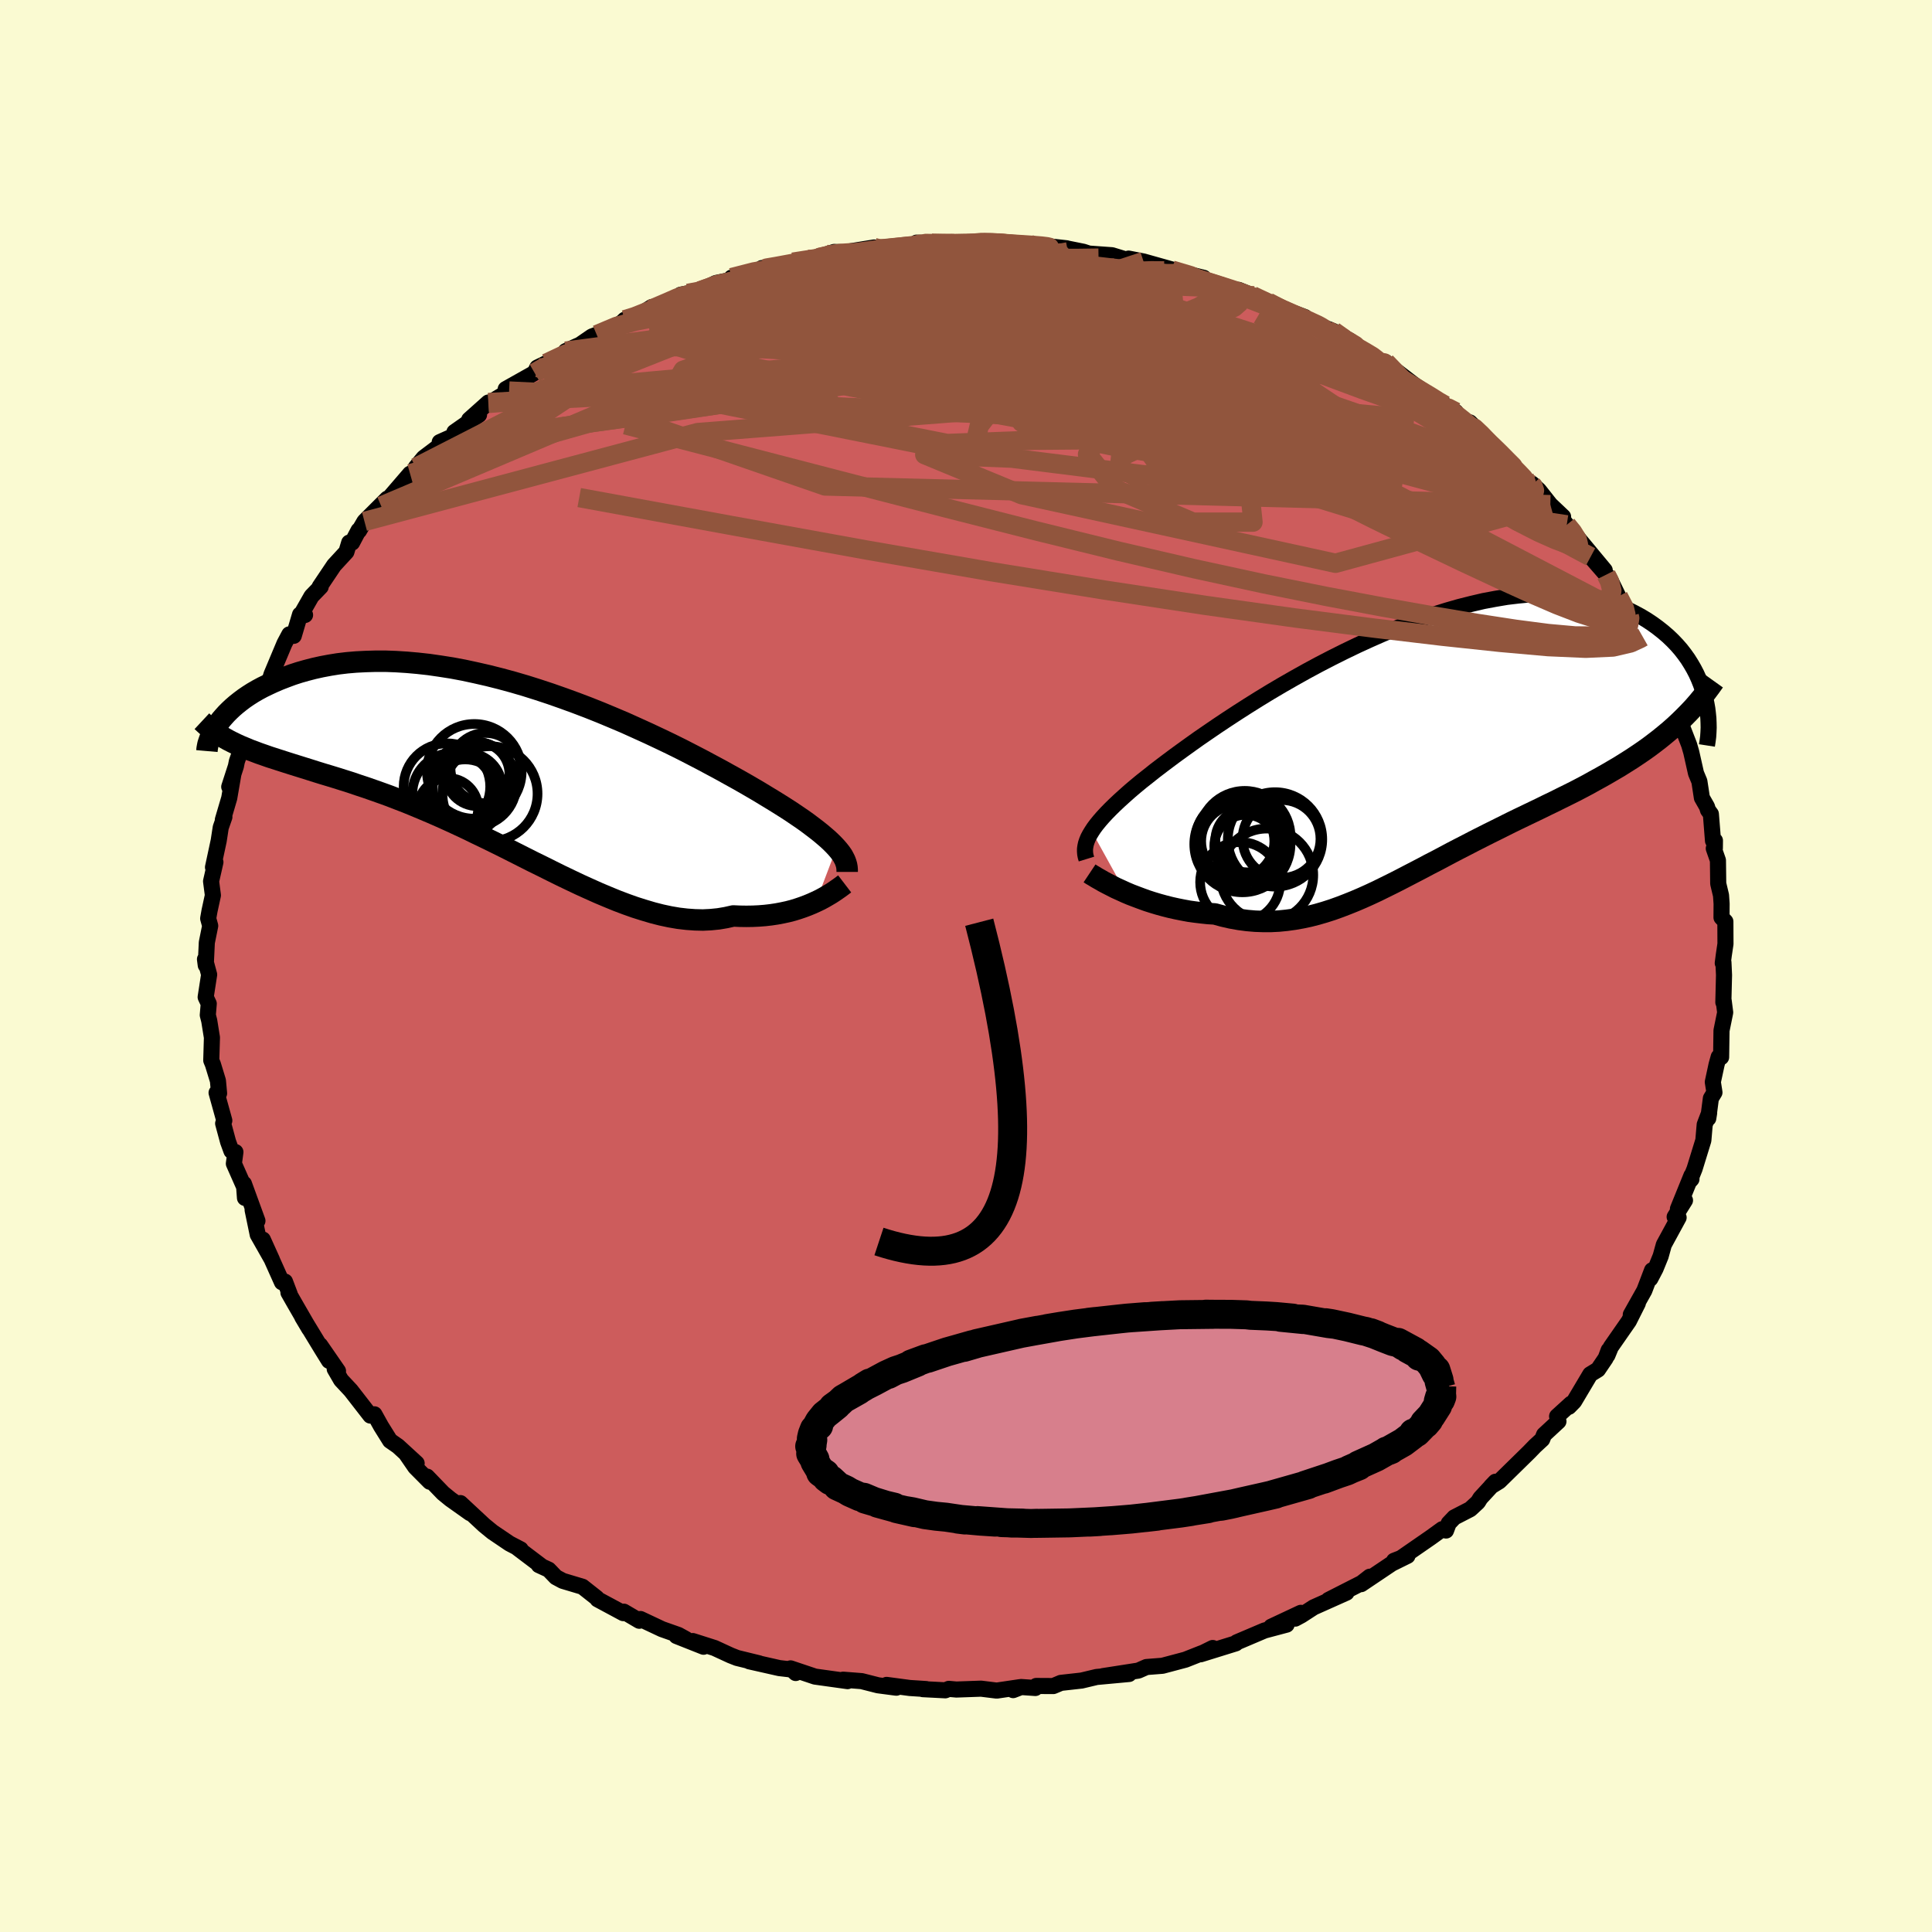 
  <svg viewBox="-100 -100 200 200" xmlns="http://www.w3.org/2000/svg" width="500" height="500" id="face-svg">
    <defs>
      <clipPath id="leftEyeClipPath">
        <polyline points="34.09,8.53 33.82,8.24 33.52,7.94 33.19,7.63 32.83,7.32 32.44,6.99 32.01,6.65 31.55,6.3 31.06,5.93 30.54,5.56 29.98,5.18 29.39,4.78 28.77,4.38 28.12,3.97 27.44,3.55 26.73,3.12 26.09,2.73 25.39,2.32 24.65,1.89 23.84,1.43 22.99,0.96 22.09,0.46 21.14,-0.05 20.15,-0.58 19.11,-1.12 18.04,-1.67 16.93,-2.22 15.78,-2.77 14.61,-3.32 13.4,-3.87 12.18,-4.42 10.93,-4.95 9.66,-5.48 8.38,-5.99 7.09,-6.48 5.8,-6.95 4.49,-7.41 3.19,-7.84 1.89,-8.25 0.59,-8.63 -0.7,-8.98 -1.97,-9.3 -3.24,-9.59 -4.49,-9.86 -5.72,-10.09 -6.93,-10.28 -8.11,-10.45 -9.28,-10.58 -10.41,-10.68 -11.52,-10.75 -12.59,-10.79 -13.64,-10.79 -14.65,-10.76 -15.64,-10.71 -16.58,-10.63 -17.5,-10.52 -18.37,-10.38 -19.22,-10.22 -20.03,-10.04 -20.8,-9.84 -21.54,-9.63 -22.25,-9.4 -22.92,-9.15 -23.57,-8.9 -24.18,-8.64 -24.76,-8.37 -25.32,-8.1 -25.84,-7.82 -26.34,-7.53 -26.81,-7.23 -27.25,-6.93 -27.66,-6.62 -28.05,-6.31 -28.41,-6 -28.75,-5.68 -29.06,-5.37 -29.34,-5.06 -29.61,-4.75 -29.84,-4.44 -30.06,-4.14 -28.05,-2.21 -27.61,-2.01 -27.15,-1.82 -26.68,-1.62 -26.19,-1.44 -25.69,-1.25 -25.17,-1.07 -24.63,-0.88 -24.07,-0.7 -23.51,-0.52 -22.92,-0.33 -22.32,-0.14 -21.71,0.05 -21.07,0.25 -20.43,0.45 -19.77,0.66 -19.09,0.87 -18.39,1.08 -17.67,1.3 -16.94,1.53 -16.18,1.77 -15.42,2.03 -14.63,2.29 -13.83,2.57 -13.01,2.86 -12.18,3.16 -11.33,3.49 -10.47,3.82 -9.59,4.18 -8.71,4.55 -7.81,4.93 -6.9,5.33 -5.97,5.75 -5.04,6.18 -4.1,6.62 -3.16,7.08 -2.2,7.54 -1.24,8.01 -0.27,8.49 0.7,8.98 1.67,9.47 2.64,9.96 3.62,10.44 4.6,10.93 5.57,11.41 6.55,11.88 7.52,12.34 8.49,12.78 9.45,13.21 10.4,13.61 11.35,14 12.3,14.36 13.23,14.69 14.15,14.98 15.06,15.25 15.96,15.48 16.85,15.67 17.73,15.82 18.59,15.92 19.43,15.98 20.26,16 21.07,15.96 21.87,15.88 22.64,15.75 23.4,15.58 24.08,15.61 24.76,15.62 25.41,15.61 26.05,15.58 26.68,15.53 27.29,15.46 27.89,15.37 28.47,15.26 29.03,15.14 29.57,15 30.09,14.84 30.59,14.67 31.07,14.49 31.53,14.3 31.97,14.1" />
      </clipPath>
      <clipPath id="rightEyeClipPath">
        <polyline points="-34.04,8.91 -33.81,8.56 -33.54,8.2 -33.23,7.82 -32.89,7.43 -32.51,7.02 -32.1,6.6 -31.65,6.16 -31.16,5.7 -30.64,5.23 -30.09,4.74 -29.5,4.24 -28.87,3.72 -28.21,3.2 -27.52,2.65 -26.8,2.1 -26.15,1.61 -25.44,1.08 -24.67,0.52 -23.85,-0.07 -22.98,-0.69 -22.05,-1.33 -21.07,-2 -20.05,-2.68 -18.98,-3.38 -17.87,-4.09 -16.72,-4.81 -15.54,-5.53 -14.32,-6.25 -13.08,-6.96 -11.81,-7.67 -10.53,-8.36 -9.22,-9.04 -7.9,-9.7 -6.57,-10.34 -5.24,-10.95 -3.9,-11.54 -2.57,-12.09 -1.23,-12.61 0.09,-13.1 1.41,-13.54 2.71,-13.95 4,-14.32 5.27,-14.64 6.51,-14.93 7.74,-15.16 8.93,-15.36 10.1,-15.5 11.24,-15.61 12.34,-15.67 13.41,-15.68 14.45,-15.65 15.46,-15.58 16.42,-15.47 17.35,-15.32 18.24,-15.13 19.09,-14.91 19.91,-14.65 20.68,-14.36 21.42,-14.05 22.12,-13.7 22.79,-13.34 23.42,-12.96 24.02,-12.56 24.58,-12.15 25.11,-11.73 25.62,-11.29 26.09,-10.84 26.53,-10.38 26.94,-9.91 27.32,-9.42 27.67,-8.93 27.99,-8.42 28.28,-7.92 28.55,-7.4 28.78,-6.89 28.99,-6.37 29.18,-5.85 29.34,-5.33 29.48,-4.82 25.81,-1.54 25.27,-1.09 24.73,-0.65 24.17,-0.22 23.6,0.21 23.02,0.62 22.43,1.02 21.83,1.42 21.21,1.81 20.59,2.2 19.96,2.57 19.31,2.95 18.66,3.32 18,3.68 17.34,4.05 16.66,4.41 15.97,4.77 15.27,5.12 14.56,5.47 13.84,5.83 13.11,6.18 12.38,6.54 11.63,6.9 10.88,7.26 10.13,7.62 9.37,7.99 8.61,8.37 7.85,8.75 7.08,9.13 6.31,9.52 5.54,9.91 4.77,10.31 3.99,10.71 3.22,11.11 2.45,11.52 1.68,11.93 0.9,12.33 0.13,12.74 -0.64,13.14 -1.41,13.54 -2.18,13.94 -2.95,14.33 -3.72,14.71 -4.49,15.09 -5.26,15.45 -6.04,15.8 -6.81,16.13 -7.58,16.44 -8.36,16.74 -9.14,17.02 -9.92,17.27 -10.71,17.5 -11.49,17.7 -12.29,17.87 -13.08,18.01 -13.88,18.12 -14.69,18.2 -15.5,18.24 -16.32,18.24 -17.14,18.21 -17.96,18.14 -18.79,18.03 -19.63,17.88 -20.46,17.69 -21.3,17.46 -21.98,17.42 -22.64,17.35 -23.31,17.27 -23.96,17.18 -24.61,17.06 -25.26,16.93 -25.89,16.79 -26.52,16.63 -27.14,16.46 -27.74,16.28 -28.33,16.09 -28.91,15.88 -29.47,15.67 -30.02,15.46 -30.54,15.24" />
      </clipPath>
      <filter id="fuzzy">
        <feTurbulence id="turbulence" baseFrequency="0.05" numOctaves="3" type="noise" result="noise" />
        <feDisplacementMap in="SourceGraphic" in2="noise" scale="2" />
      </filter>
      <linearGradient id="rainbowGradient" x1="0%" y1="0%" x2="100%" y2="0%">
        <stop offset="0%" style="stop-color: rgb(167, 133, 106); stop-opacity: 1" />
        <stop offset="50%" style="stop-color: rgb(165, 42, 42); stop-opacity: 1" />
        <stop offset="100%" style="stop-color: rgb(154, 205, 50); stop-opacity: 1" />
      </linearGradient>
    </defs>
    <rect x="-100" y="-100" width="100%" height="100%" fill="rgb(250, 250, 210)" />
    <polyline id="faceContour" points="78.34,-0.3 78.41,-0.37 78.47,0.94 78.4,3.76 78.43,3.56 78.59,4.81 78.21,6.68 78.17,9.44 77.92,9.41 77.7,10.2 77.31,12.01 77.48,13.09 77.11,13.7 76.84,15.77 76.93,15.21 76.47,16.42 76.33,18.05 75.42,21 74.91,22.27 75.1,22.06 75.1,21.69 73.7,25.14 74.43,24.26 73.36,25.97 73.77,26.04 72.24,28.85 71.91,30.04 71.38,31.34 70.84,32.37 71.02,31.5 70.22,33.6 68.82,36.09 69.55,34.91 68.62,36.76 66.75,39.45 66.4,40.3 66.53,39.77 66.22,40.6 65.42,41.78 64.62,42.27 62.95,45.08 62.41,45.63 62.63,45.31 61.19,46.62 61.33,47.14 59.84,48.52 59.65,49 58.9,49.69 58.3,50.31 55.21,53.34 54.35,53.87 54.81,53.39 53.25,55.08 52.99,55.5 52.2,56.23 50.55,57.08 49.97,57.69 49.69,58.44 49.3,58.3 48.11,59.16 45.03,61.29 44.31,61.57 45.7,61.06 44.08,61.86 40.91,63.99 41.8,63.22 40.95,63.88 37.53,65.62 39.39,64.87 35.99,66.39 34.71,67.22 34.08,67.56 34.66,66.96 31.59,68.4 33.19,68.18 30.9,68.79 28.03,70.01 27.93,70.12 24.29,71.25 25.54,70.6 24.55,71.09 24.38,71.15 22.71,71.81 20.34,72.44 18.68,72.57 18.68,72.57 17.84,72.94 14.18,73.51 16.88,73.29 13.52,73.6 11.97,73.97 9.82,74.21 9.04,74.54 7.27,74.53 7.18,74.74 5.71,74.64 4.88,74.96 5.62,74.65 3.18,75.01 1.56,74.81 -1,74.9 -1.78,74.83 -2.14,74.98 -4.47,74.86 -4.12,74.85 -5.82,74.74 -8.22,74.42 -7.21,74.71 -9.11,74.46 -10.8,74.03 -12.72,73.88 -12.26,74.03 -15.63,73.56 -18.16,72.71 -17.63,73.19 -17.69,72.87 -19.33,72.68 -22.43,71.98 -21.41,72.19 -23.7,71.63 -24.36,71.37 -26.03,70.6 -28.29,69.88 -27.17,70.47 -29.97,69.36 -28.99,69.68 -29.77,69.25 -31.47,68.65 -33.7,67.6 -33.82,67.78 -35.42,66.84 -35.48,66.99 -38.14,65.56 -38.23,65.42 -39.7,64.26 -41.74,63.65 -42.45,63.27 -43.2,62.49 -44.22,62.02 -43.98,62.1 -46.4,60.27 -46.1,60.39 -47.25,59.79 -49.01,58.6 -49.89,57.88 -52.34,55.6 -51.34,56.64 -53.37,55.2 -54.13,54.58 -55.79,52.86 -55.51,53.39 -57.01,51.88 -57.98,50.47 -56.87,51.48 -58.8,49.71 -59.62,49.14 -60.55,47.65 -61.24,46.41 -61.64,46.43 -61.66,46.54 -63.68,43.94 -64.69,42.86 -65.35,41.72 -65.01,41.93 -66.86,39.25 -65.94,40.87 -66.66,39.71 -68.71,36.34 -67.99,37.55 -69.56,34.83 -70.14,33.81 -70.01,33.96 -70.5,32.67 -70.81,32.74 -72.79,28.32 -71.84,30.42 -73.32,27.81 -73.85,25.25 -73.35,26.38 -74.75,22.54 -74.64,24.01 -74.68,22.97 -75.79,20.46 -75.63,19.26 -76.04,19.15 -76.39,18.19 -76.9,16.3 -76.78,16 -77.58,13.12 -77.32,13.18 -77.44,11.88 -77.96,10.18 -78.13,9.77 -78.06,7.4 -78.11,7.1 -78.34,5.67 -78.49,5.08 -78.39,3.9 -78.71,3.22 -78.35,0.89 -78.78,-0.7 -78.7,-0.08 -78.59,-2.43 -78.24,-4.16 -78.45,-4.92 -78.31,-5.71 -77.96,-7.32 -78.15,-8.77 -77.7,-10.75 -77.79,-10.47 -77.95,-10.22 -77.36,-12.97 -77.15,-14.34 -76.77,-15.43 -76.93,-15.14 -76.27,-17.38 -75.84,-19.87 -76.27,-18.55 -75.58,-20.68 -75.48,-21.18 -74.36,-24.37 -73.95,-25.37 -74.18,-24.78 -72.9,-27.4 -73.13,-27.48 -72.1,-29.65 -72.2,-29.21 -71.89,-30.2 -70.55,-33.39 -70.05,-34.33 -69.59,-34.18 -68.94,-36.38 -68.42,-36.34 -68.93,-36.21 -67.75,-38.28 -66.8,-39.26 -66.91,-39.26 -65.42,-41.48 -64.14,-42.87 -63.85,-43.83 -63.55,-43.83 -62.88,-45.1 -62.83,-45.06 -62.27,-46.02 -59.91,-48.38 -60.54,-47.61 -59.65,-48.52 -57.55,-50.96 -56.9,-51.25 -56.96,-51.61 -56.14,-52.61 -54.35,-53.96 -54.48,-54.23 -52.8,-54.98 -52.96,-55.27 -50.41,-57.06 -51.43,-56.56 -49.45,-58.33 -49.41,-58.24 -47.3,-59.52 -47.65,-59.72 -44.66,-61.4 -44.38,-61.95 -43.45,-62.4 -40.16,-64.23 -41.44,-63.65 -40.9,-63.67 -38.72,-65.17 -38.23,-65.35 -35.67,-66.57 -35.33,-66.9 -34.7,-66.85 -32.52,-68.22 -32.61,-67.98 -30.04,-68.99 -29.54,-69.49 -28.77,-69.64 -28.79,-69.63 -27.53,-69.89 -25.9,-70.7 -23.59,-71.18 -24.27,-71.26 -20.7,-72.22 -21.13,-72.25 -20.98,-72.05 -17.91,-72.86 -16.39,-73.15 -15.47,-73.19 -15.9,-73.2 -13.64,-73.92 -12.6,-73.88 -9.52,-74.38 -9.15,-74.24 -9.2,-74.18 -8.08,-74.26 -5.37,-74.59 -4.28,-74.77 -5.12,-74.88 -2.82,-74.79 -2.72,-74.62 0.18,-74.77 1.94,-75.02 3.12,-74.99 2.55,-74.85 4.02,-74.66 6.5,-74.75 6.96,-74.69 8.05,-74.56 10.41,-74.3 10.45,-74.28 12.14,-73.94 12.72,-73.75 15.11,-73.58 17.23,-72.93 18.38,-72.72 16.83,-73.23 18.38,-72.93 21.58,-72.03 22.36,-71.65 21.31,-72.04 24.61,-71.24 23.78,-71.2 26.31,-70.38 29.74,-69.38 28.23,-69.99 31.43,-68.66 31.28,-68.72 32.53,-67.89 35.07,-67.18 34.02,-67.57 35.87,-66.59 36.31,-66.4 38.06,-65.71 39.76,-64.73 39.77,-64.45 41.54,-63.48 42.99,-62.48 43.45,-62.51 43.29,-62.51 44.8,-61.4 46.4,-60.17 47.47,-59.43 49.38,-58.19 50.7,-57.36 48.54,-58.7 50.25,-57.45 52.37,-55.73 52.16,-56.27 53.37,-55.07 55.25,-53.27 54.88,-53.42 56.44,-51.81 57.22,-51.01 58.58,-49.82 58.58,-49.94 59.32,-49.24 60.49,-47.76 61.81,-46.51 61.41,-46.67 62.19,-45.67 62.87,-44.93 63.47,-44.16 66.12,-40.97 64.66,-42.36 66.27,-40.51 66.6,-40.17 67.53,-38.26 68.66,-36.22 68.42,-36.91 70.07,-34.06 70.17,-34.05 70.05,-33.63 71.77,-30.98 71.64,-30.57 72.06,-30.03 72.51,-29.28 72.62,-28.16 72.91,-27.7 74.02,-24.72 73.85,-25.5 74.86,-22.89 75.08,-22.13 75.57,-19.95 75.92,-19.11 76.18,-17.41 76.71,-16.48 76.81,-16.14 77.11,-15.73 77.33,-12.96 77.53,-12.98 77.52,-12.19 77.41,-12.17 77.84,-10.94 77.87,-8.53 78.16,-7.31 78.22,-6.44 78.21,-5.02 78.61,-4.6 78.62,-2.29 78.45,-1.15 78.34,-0.3 78.41,-0.37" fill="rgb(205, 92, 92)" stroke="black" stroke-width="1.667" stroke-linejoin="round" filter="url(#fuzzy)" />
    <g transform="translate(47.06 -22.85)">
      <polyline id="rightCountour" points="-34.04,8.91 -33.81,8.56 -33.54,8.2 -33.23,7.82 -32.89,7.43 -32.51,7.02 -32.1,6.6 -31.65,6.16 -31.16,5.7 -30.64,5.23 -30.09,4.74 -29.5,4.24 -28.87,3.72 -28.21,3.2 -27.52,2.65 -26.8,2.1 -26.15,1.61 -25.44,1.08 -24.67,0.52 -23.85,-0.07 -22.98,-0.69 -22.05,-1.33 -21.07,-2 -20.05,-2.68 -18.98,-3.38 -17.87,-4.09 -16.72,-4.81 -15.54,-5.53 -14.32,-6.25 -13.08,-6.96 -11.81,-7.67 -10.53,-8.36 -9.22,-9.04 -7.9,-9.7 -6.57,-10.34 -5.24,-10.95 -3.9,-11.54 -2.57,-12.09 -1.23,-12.61 0.09,-13.1 1.41,-13.54 2.71,-13.95 4,-14.32 5.27,-14.64 6.51,-14.93 7.74,-15.16 8.93,-15.36 10.1,-15.5 11.24,-15.61 12.34,-15.67 13.41,-15.68 14.45,-15.65 15.46,-15.58 16.42,-15.47 17.35,-15.32 18.24,-15.13 19.09,-14.91 19.91,-14.65 20.68,-14.36 21.42,-14.05 22.12,-13.7 22.79,-13.34 23.42,-12.96 24.02,-12.56 24.58,-12.15 25.11,-11.73 25.62,-11.29 26.09,-10.84 26.53,-10.38 26.94,-9.91 27.32,-9.42 27.67,-8.93 27.99,-8.42 28.28,-7.92 28.55,-7.4 28.78,-6.89 28.99,-6.37 29.18,-5.85 29.34,-5.33 29.48,-4.82 25.81,-1.54 25.27,-1.09 24.73,-0.65 24.17,-0.22 23.6,0.21 23.02,0.62 22.43,1.02 21.83,1.42 21.21,1.81 20.59,2.2 19.96,2.57 19.31,2.95 18.66,3.32 18,3.68 17.34,4.05 16.66,4.41 15.97,4.77 15.27,5.12 14.56,5.47 13.84,5.83 13.11,6.18 12.38,6.54 11.63,6.9 10.88,7.26 10.13,7.62 9.37,7.99 8.61,8.37 7.85,8.75 7.08,9.13 6.31,9.52 5.54,9.91 4.77,10.31 3.99,10.71 3.22,11.11 2.45,11.52 1.68,11.93 0.9,12.33 0.13,12.74 -0.64,13.14 -1.41,13.54 -2.18,13.94 -2.95,14.33 -3.72,14.71 -4.49,15.09 -5.26,15.45 -6.04,15.8 -6.81,16.13 -7.58,16.44 -8.36,16.74 -9.14,17.02 -9.92,17.27 -10.71,17.5 -11.49,17.7 -12.29,17.87 -13.08,18.01 -13.88,18.12 -14.69,18.2 -15.5,18.24 -16.32,18.24 -17.14,18.21 -17.96,18.14 -18.79,18.03 -19.63,17.88 -20.46,17.69 -21.3,17.46 -21.98,17.42 -22.64,17.35 -23.31,17.27 -23.96,17.18 -24.61,17.06 -25.26,16.93 -25.89,16.79 -26.52,16.63 -27.14,16.46 -27.74,16.28 -28.33,16.09 -28.91,15.88 -29.47,15.67 -30.02,15.46 -30.54,15.24" fill="white" stroke="white" stroke-width="0" stroke-linejoin="round" filter="url(#fuzzy)" />
    </g>
    <g transform="translate(-47.49 -20.76)">
      <polyline id="leftCountour" points="34.09,8.53 33.82,8.24 33.52,7.94 33.19,7.63 32.83,7.32 32.44,6.99 32.01,6.65 31.55,6.3 31.06,5.93 30.54,5.56 29.98,5.18 29.39,4.78 28.77,4.38 28.12,3.97 27.44,3.55 26.73,3.12 26.09,2.73 25.39,2.32 24.65,1.89 23.84,1.43 22.99,0.96 22.09,0.46 21.14,-0.05 20.15,-0.58 19.11,-1.12 18.04,-1.67 16.93,-2.22 15.78,-2.77 14.61,-3.32 13.4,-3.87 12.18,-4.42 10.93,-4.95 9.66,-5.48 8.38,-5.99 7.09,-6.48 5.8,-6.95 4.49,-7.41 3.19,-7.84 1.89,-8.25 0.59,-8.63 -0.7,-8.98 -1.97,-9.3 -3.24,-9.59 -4.49,-9.86 -5.72,-10.09 -6.93,-10.28 -8.11,-10.45 -9.28,-10.58 -10.41,-10.68 -11.52,-10.75 -12.59,-10.79 -13.64,-10.79 -14.65,-10.76 -15.64,-10.71 -16.58,-10.63 -17.5,-10.52 -18.37,-10.38 -19.22,-10.22 -20.03,-10.04 -20.8,-9.84 -21.54,-9.63 -22.25,-9.4 -22.92,-9.15 -23.57,-8.9 -24.18,-8.64 -24.76,-8.37 -25.32,-8.1 -25.84,-7.82 -26.34,-7.53 -26.81,-7.23 -27.25,-6.93 -27.66,-6.62 -28.05,-6.31 -28.41,-6 -28.75,-5.68 -29.06,-5.37 -29.34,-5.06 -29.61,-4.75 -29.84,-4.44 -30.06,-4.14 -28.05,-2.21 -27.61,-2.01 -27.15,-1.82 -26.68,-1.62 -26.19,-1.44 -25.69,-1.25 -25.17,-1.07 -24.63,-0.88 -24.07,-0.7 -23.51,-0.52 -22.92,-0.33 -22.32,-0.14 -21.71,0.05 -21.07,0.25 -20.43,0.45 -19.77,0.66 -19.09,0.87 -18.39,1.08 -17.67,1.3 -16.94,1.53 -16.18,1.77 -15.42,2.03 -14.63,2.29 -13.83,2.57 -13.01,2.86 -12.18,3.16 -11.33,3.49 -10.47,3.82 -9.59,4.18 -8.71,4.55 -7.81,4.93 -6.9,5.33 -5.97,5.75 -5.04,6.18 -4.1,6.62 -3.16,7.08 -2.2,7.54 -1.24,8.01 -0.27,8.49 0.7,8.98 1.67,9.47 2.64,9.96 3.62,10.44 4.6,10.93 5.57,11.41 6.55,11.88 7.52,12.34 8.49,12.78 9.45,13.21 10.4,13.61 11.35,14 12.3,14.36 13.23,14.69 14.15,14.98 15.06,15.25 15.96,15.48 16.85,15.67 17.73,15.82 18.59,15.92 19.43,15.98 20.26,16 21.07,15.96 21.87,15.88 22.64,15.75 23.4,15.58 24.08,15.61 24.76,15.62 25.41,15.61 26.05,15.58 26.68,15.53 27.29,15.46 27.89,15.37 28.47,15.26 29.03,15.14 29.57,15 30.09,14.84 30.59,14.67 31.07,14.49 31.53,14.3 31.97,14.1" fill="white" stroke="white" stroke-width="0" stroke-linejoin="round" filter="url(#fuzzy)" />
    </g>
    <g transform="translate(47.06 -22.85)">
      <polyline id="rightUpper" points="-34.59,11.78 -34.67,11.52 -34.72,11.26 -34.74,11 -34.74,10.73 -34.7,10.45 -34.64,10.17 -34.54,9.87 -34.41,9.56 -34.24,9.24 -34.04,8.91 -33.81,8.56 -33.54,8.2 -33.23,7.82 -32.89,7.43 -32.51,7.02 -32.1,6.6 -31.65,6.16 -31.16,5.7 -30.64,5.23 -30.09,4.74 -29.5,4.24 -28.87,3.72 -28.21,3.2 -27.52,2.65 -26.8,2.1 -26.15,1.61 -25.44,1.08 -24.67,0.52 -23.85,-0.07 -22.98,-0.69 -22.05,-1.33 -21.07,-2 -20.05,-2.68 -18.98,-3.38 -17.87,-4.09 -16.72,-4.81 -15.54,-5.53 -14.32,-6.25 -13.08,-6.96 -11.81,-7.67 -10.53,-8.36 -9.22,-9.04 -7.9,-9.7 -6.57,-10.34 -5.24,-10.95 -3.9,-11.54 -2.57,-12.09 -1.23,-12.61 0.09,-13.1 1.41,-13.54 2.71,-13.95 4,-14.32 5.27,-14.64 6.51,-14.93 7.74,-15.16 8.93,-15.36 10.1,-15.5 11.24,-15.61 12.34,-15.67 13.41,-15.68 14.45,-15.65 15.46,-15.58 16.42,-15.47 17.35,-15.32 18.24,-15.13 19.09,-14.91 19.91,-14.65 20.68,-14.36 21.42,-14.05 22.12,-13.7 22.79,-13.34 23.42,-12.96 24.02,-12.56 24.58,-12.15 25.11,-11.73 25.62,-11.29 26.09,-10.84 26.53,-10.38 26.94,-9.91 27.32,-9.42 27.67,-8.93 27.99,-8.42 28.28,-7.92 28.55,-7.4 28.78,-6.89 28.99,-6.37 29.18,-5.85 29.34,-5.33 29.48,-4.82 29.59,-4.31 29.68,-3.8 29.74,-3.3 29.79,-2.8 29.81,-2.31 29.82,-1.83 29.8,-1.35 29.77,-0.89 29.71,-0.43 29.64,0.02" fill="none" stroke="black" stroke-width="1.667" stroke-linejoin="round" filter="url(#fuzzy)" />
      <polyline id="rightLower" points="-34.27,13.26 -34.06,13.4 -33.8,13.55 -33.51,13.73 -33.17,13.92 -32.81,14.13 -32.41,14.34 -31.98,14.56 -31.53,14.79 -31.04,15.01 -30.54,15.24 -30.02,15.46 -29.47,15.67 -28.91,15.88 -28.33,16.09 -27.74,16.28 -27.14,16.46 -26.52,16.63 -25.89,16.79 -25.26,16.93 -24.61,17.06 -23.96,17.18 -23.31,17.27 -22.64,17.35 -21.98,17.42 -21.3,17.46 -20.46,17.69 -19.63,17.88 -18.79,18.03 -17.96,18.14 -17.14,18.21 -16.32,18.24 -15.5,18.24 -14.69,18.2 -13.88,18.12 -13.08,18.01 -12.29,17.87 -11.49,17.7 -10.71,17.5 -9.92,17.27 -9.14,17.02 -8.36,16.74 -7.58,16.44 -6.81,16.13 -6.04,15.8 -5.26,15.45 -4.49,15.09 -3.72,14.71 -2.95,14.33 -2.18,13.94 -1.41,13.54 -0.64,13.14 0.13,12.74 0.9,12.33 1.68,11.93 2.45,11.52 3.22,11.11 3.99,10.71 4.77,10.31 5.54,9.91 6.31,9.52 7.08,9.13 7.85,8.75 8.61,8.37 9.37,7.99 10.13,7.62 10.88,7.26 11.63,6.9 12.38,6.54 13.11,6.18 13.84,5.83 14.56,5.47 15.27,5.12 15.97,4.77 16.66,4.41 17.34,4.05 18,3.68 18.66,3.32 19.31,2.95 19.96,2.57 20.59,2.2 21.21,1.81 21.83,1.42 22.43,1.02 23.02,0.62 23.6,0.21 24.17,-0.22 24.73,-0.65 25.27,-1.09 25.81,-1.54 26.33,-2 26.83,-2.47 27.32,-2.95 27.8,-3.44 28.27,-3.94 28.72,-4.46 29.16,-4.99 29.58,-5.52 29.99,-6.07 30.39,-6.63" fill="none" stroke="black" stroke-width="2.222" stroke-linejoin="round" filter="url(#fuzzy)" />
      <circle r="4.464" cx="-18.853" cy="9.9" stroke="black" fill="none" stroke-width="1.0" filter="url(#fuzzy)" clip-path="url(#rightEyeClipPath)" /><circle r="4.888" cx="-15.068" cy="9.745" stroke="black" fill="none" stroke-width="1.0" filter="url(#fuzzy)" clip-path="url(#rightEyeClipPath)" /><circle r="4.144" cx="-18.678" cy="14.165" stroke="black" fill="none" stroke-width="1.0" filter="url(#fuzzy)" clip-path="url(#rightEyeClipPath)" /><circle r="3.308" cx="-17.943" cy="9.845" stroke="black" fill="none" stroke-width="1.0" filter="url(#fuzzy)" clip-path="url(#rightEyeClipPath)" /><circle r="4.738" cx="-18.203" cy="9.46" stroke="black" fill="none" stroke-width="1.0" filter="url(#fuzzy)" clip-path="url(#rightEyeClipPath)" /><circle r="4.032" cx="-14.398" cy="9.695" stroke="black" fill="none" stroke-width="1.0" filter="url(#fuzzy)" clip-path="url(#rightEyeClipPath)" /><circle r="4.98" cx="-18.448" cy="10.24" stroke="black" fill="none" stroke-width="1.0" filter="url(#fuzzy)" clip-path="url(#rightEyeClipPath)" /><circle r="3.256" cx="-18.103" cy="10.45" stroke="black" fill="none" stroke-width="1.0" filter="url(#fuzzy)" clip-path="url(#rightEyeClipPath)" /><circle r="3.786" cx="-18.928" cy="9.94" stroke="black" fill="none" stroke-width="1.0" filter="url(#fuzzy)" clip-path="url(#rightEyeClipPath)" /><circle r="4.806" cx="-15.918" cy="13.43" stroke="black" fill="none" stroke-width="1.0" filter="url(#fuzzy)" clip-path="url(#rightEyeClipPath)" />
      </g>
    <g transform="translate(-47.49 -20.76)">
      <polyline id="leftUpper" points="35.19,11.02 35.19,10.79 35.17,10.55 35.13,10.32 35.06,10.08 34.97,9.83 34.85,9.59 34.71,9.33 34.53,9.07 34.32,8.8 34.09,8.53 33.82,8.24 33.52,7.94 33.19,7.63 32.83,7.32 32.44,6.99 32.01,6.65 31.55,6.3 31.06,5.93 30.54,5.56 29.98,5.18 29.39,4.78 28.77,4.38 28.12,3.97 27.44,3.55 26.73,3.12 26.09,2.73 25.39,2.32 24.65,1.89 23.84,1.43 22.99,0.96 22.09,0.46 21.14,-0.05 20.15,-0.58 19.11,-1.12 18.04,-1.67 16.93,-2.22 15.78,-2.77 14.61,-3.32 13.4,-3.87 12.18,-4.42 10.93,-4.95 9.66,-5.48 8.38,-5.99 7.09,-6.48 5.8,-6.95 4.49,-7.41 3.19,-7.84 1.89,-8.25 0.59,-8.63 -0.7,-8.98 -1.97,-9.3 -3.24,-9.59 -4.49,-9.86 -5.72,-10.09 -6.93,-10.28 -8.11,-10.45 -9.28,-10.58 -10.41,-10.68 -11.52,-10.75 -12.59,-10.79 -13.64,-10.79 -14.65,-10.76 -15.64,-10.71 -16.58,-10.63 -17.5,-10.52 -18.37,-10.38 -19.22,-10.22 -20.03,-10.04 -20.8,-9.84 -21.54,-9.63 -22.25,-9.4 -22.92,-9.15 -23.57,-8.9 -24.18,-8.64 -24.76,-8.37 -25.32,-8.1 -25.84,-7.82 -26.34,-7.53 -26.81,-7.23 -27.25,-6.93 -27.66,-6.62 -28.05,-6.31 -28.41,-6 -28.75,-5.68 -29.06,-5.37 -29.34,-5.06 -29.61,-4.75 -29.84,-4.44 -30.06,-4.14 -30.25,-3.84 -30.42,-3.55 -30.57,-3.26 -30.7,-2.99 -30.81,-2.71 -30.9,-2.45 -30.98,-2.2 -31.03,-1.95 -31.07,-1.72 -31.09,-1.49" fill="none" stroke="black" stroke-width="2.222" stroke-linejoin="round" filter="url(#fuzzy)" />
      <polyline id="leftLower" points="34.93,12.26 34.76,12.39 34.56,12.54 34.34,12.7 34.08,12.88 33.79,13.08 33.48,13.28 33.14,13.48 32.78,13.69 32.39,13.9 31.97,14.1 31.53,14.3 31.07,14.49 30.59,14.67 30.09,14.84 29.57,15 29.03,15.14 28.47,15.26 27.89,15.37 27.29,15.46 26.68,15.53 26.05,15.58 25.41,15.61 24.76,15.62 24.08,15.61 23.4,15.58 22.64,15.75 21.87,15.88 21.07,15.96 20.26,16 19.43,15.98 18.59,15.92 17.73,15.82 16.85,15.67 15.96,15.48 15.06,15.25 14.15,14.98 13.23,14.69 12.3,14.36 11.35,14 10.4,13.61 9.45,13.21 8.49,12.78 7.52,12.34 6.55,11.88 5.57,11.41 4.6,10.93 3.62,10.44 2.64,9.96 1.67,9.47 0.7,8.98 -0.27,8.49 -1.24,8.01 -2.2,7.54 -3.16,7.08 -4.1,6.62 -5.04,6.18 -5.97,5.75 -6.9,5.33 -7.81,4.93 -8.71,4.55 -9.59,4.18 -10.47,3.82 -11.33,3.49 -12.18,3.16 -13.01,2.86 -13.83,2.57 -14.63,2.29 -15.42,2.03 -16.18,1.77 -16.94,1.53 -17.67,1.3 -18.39,1.08 -19.09,0.87 -19.77,0.66 -20.43,0.45 -21.07,0.25 -21.71,0.05 -22.32,-0.14 -22.92,-0.33 -23.51,-0.52 -24.07,-0.7 -24.63,-0.88 -25.17,-1.07 -25.69,-1.25 -26.19,-1.44 -26.68,-1.62 -27.15,-1.82 -27.61,-2.01 -28.05,-2.21 -28.48,-2.42 -28.89,-2.63 -29.28,-2.85 -29.66,-3.07 -30.02,-3.3 -30.37,-3.54 -30.7,-3.79 -31.02,-4.04 -31.32,-4.31 -31.61,-4.58" fill="none" stroke="black" stroke-width="2.222" stroke-linejoin="round" filter="url(#fuzzy)" />
      <circle r="3.12" cx="-6.129" cy="4.429" stroke="black" fill="none" stroke-width="1.0" filter="url(#fuzzy)" clip-path="url(#leftEyeClipPath)" /><circle r="4.92" cx="-1.784" cy="2.929" stroke="black" fill="none" stroke-width="1.0" filter="url(#fuzzy)" clip-path="url(#leftEyeClipPath)" /><circle r="3.866" cx="-4.354" cy="3.239" stroke="black" fill="none" stroke-width="1.0" filter="url(#fuzzy)" clip-path="url(#leftEyeClipPath)" /><circle r="3.31" cx="-3.084" cy="0.904" stroke="black" fill="none" stroke-width="1.0" filter="url(#fuzzy)" clip-path="url(#leftEyeClipPath)" /><circle r="4.48" cx="-6.244" cy="2.189" stroke="black" fill="none" stroke-width="1.0" filter="url(#fuzzy)" clip-path="url(#leftEyeClipPath)" /><circle r="4.396" cx="-3.439" cy="1.929" stroke="black" fill="none" stroke-width="1.0" filter="url(#fuzzy)" clip-path="url(#leftEyeClipPath)" /><circle r="4.902" cx="-3.409" cy="0.609" stroke="black" fill="none" stroke-width="1.0" filter="url(#fuzzy)" clip-path="url(#leftEyeClipPath)" /><circle r="3.578" cx="-4.129" cy="2.294" stroke="black" fill="none" stroke-width="1.0" filter="url(#fuzzy)" clip-path="url(#leftEyeClipPath)" /><circle r="4.262" cx="-5.564" cy="2.949" stroke="black" fill="none" stroke-width="1.0" filter="url(#fuzzy)" clip-path="url(#leftEyeClipPath)" /><circle r="3.636" cx="-2.239" cy="0.274" stroke="black" fill="none" stroke-width="1.0" filter="url(#fuzzy)" clip-path="url(#leftEyeClipPath)" />
    </g>
    <g id="hairs">
      <polyline points="-17.91,-72.86 -16.64,-73.06 -15.51,-73.23 -14.19,-73.43 -12.59,-73.66 -10.82,-73.88 -9.06,-74.06 -7.42,-74.21 -5.94,-74.34 -4.62,-74.45 -3.46,-74.56 -2.5,-74.67 -1.8,-74.75 -1.42,-74.78 -1.41,-74.79 -1.79,-74.79 -2.54,-74.8 -3.55,-74.82" fill="none" stroke="rgb(145, 85, 61)" stroke-width="2" stroke-linejoin="round" filter="url(#fuzzy)" /><polyline points="-4.28,-74.77 -4.16,-74.8 -3.13,-74.78 -1.76,-74.78 -0.32,-74.81 1,-74.83 2.13,-74.84 3.08,-74.82 3.88,-74.78 4.53,-74.73 5,-74.66 5.27,-74.58 5.29,-74.49 5.05,-74.38 4.53,-74.27 3.69,-74.14 2.51,-74.03 0.93,-73.93 -1.13,-73.86 -3.77,-73.82 -7.07,-73.75 -11.06,-73.58" fill="none" stroke="rgb(145, 85, 61)" stroke-width="2" stroke-linejoin="round" filter="url(#fuzzy)" /><polyline points="39.77,-64.45 41.04,-63.62 41.43,-63.07 41.1,-62.68 40.23,-62.29 38.9,-61.84 37.07,-61.35 34.62,-60.9 31.41,-60.56 27.37,-60.34 22.51,-60.21 16.87,-60.14 10.49,-60.1 3.36,-60.08 -4.61,-60.1 -13.54,-60.11 -23.54,-60.12 -34.71,-60.08" fill="none" stroke="rgb(145, 85, 61)" stroke-width="2" stroke-linejoin="round" filter="url(#fuzzy)" /><polyline points="-5.37,-74.59 -4.77,-74.72 -4.26,-74.76 -3.56,-74.74 -2.76,-74.7 -2.07,-74.66 -1.68,-74.58 -1.72,-74.45 -2.2,-74.26 -3.11,-74 -4.44,-73.66 -6.25,-73.25 -8.64,-72.74 -11.66,-72.13 -15.34,-71.46 -19.59,-70.76 -24.29,-70.1" fill="none" stroke="rgb(145, 85, 61)" stroke-width="2" stroke-linejoin="round" filter="url(#fuzzy)" /><polyline points="70.07,-34.06 69.77,-33.89 68.79,-33.44 66.98,-33.02 64.15,-32.89 60.26,-33.06 55.31,-33.5 49.29,-34.14 42.22,-34.98 34.06,-36.03 24.78,-37.33 14.33,-38.92 2.67,-40.81 -10.24,-43.05 -24.45,-45.63 -40.04,-48.49" fill="none" stroke="rgb(145, 85, 61)" stroke-width="2" stroke-linejoin="round" filter="url(#fuzzy)" /><polyline points="56.44,-51.81 57.19,-51.06 57.71,-50.51 57.97,-50.11 58.02,-49.78 57.81,-49.54 57.32,-49.45 56.51,-49.53 55.37,-49.77 53.9,-50.18 52.06,-50.76 49.82,-51.56 47.15,-52.6 44.01,-53.88 40.39,-55.42 36.26,-57.22 31.61,-59.31 26.44,-61.73 20.78,-64.5 14.66,-67.64 7.91,-71.11" fill="none" stroke="rgb(145, 85, 61)" stroke-width="2" stroke-linejoin="round" filter="url(#fuzzy)" /><polyline points="-23.59,-71.18 -23.01,-71.45 -21.55,-71.75 -19.83,-71.94 -17.86,-72.08 -15.64,-72.19 -13.26,-72.28 -10.78,-72.34 -8.22,-72.37 -5.56,-72.38 -2.83,-72.36 -0.07,-72.31 2.65,-72.23 5.3,-72.13 7.84,-72.04 10.25,-71.97 12.49,-71.92 14.5,-71.89 16.26,-71.89 17.79,-71.92 19.18,-71.97 20.51,-71.96" fill="none" stroke="rgb(145, 85, 61)" stroke-width="2" stroke-linejoin="round" filter="url(#fuzzy)" /><polyline points="26.31,-70.38 28.01,-69.8 28.26,-69.37 27.84,-68.85 26.78,-68.25 25,-67.57 22.41,-66.84 18.97,-66.03 14.69,-65.12 9.54,-64.09 3.53,-62.95 -3.4,-61.7 -11.32,-60.36 -20.29,-58.92 -30.38,-57.4 -41.7,-55.84" fill="none" stroke="rgb(145, 85, 61)" stroke-width="2" stroke-linejoin="round" filter="url(#fuzzy)" /><polyline points="-35.33,-66.9 -34.29,-67.22 -32.91,-67.77 -31.43,-68.34 -29.94,-68.86 -28.47,-69.35 -27,-69.8 -25.49,-70.24 -23.92,-70.68 -22.32,-71.13 -20.72,-71.59 -19.18,-72.02 -17.75,-72.42 -16.44,-72.76 -15.29,-73.06 -14.32,-73.3 -13.57,-73.5 -13.08,-73.65 -12.92,-73.74 -13.12,-73.75 -13.65,-73.68 -14.41,-73.51 -15.28,-73.31" fill="none" stroke="rgb(145, 85, 61)" stroke-width="2" stroke-linejoin="round" filter="url(#fuzzy)" /><polyline points="23.78,-71.2 26.19,-70.45 28.05,-69.85 29.51,-69.33 30.81,-68.81 32.04,-68.28 33.17,-67.79 34.18,-67.35 35.06,-66.97 35.78,-66.64 36.37,-66.37 36.79,-66.14 37.01,-66 36.96,-65.95 36.6,-66.06 35.86,-66.35 34.71,-66.84 33.11,-67.53 30.96,-68.41 27.98,-69.57" fill="none" stroke="rgb(145, 85, 61)" stroke-width="2" stroke-linejoin="round" filter="url(#fuzzy)" /><polyline points="-8.08,-74.26 -5.98,-74.43 -4.4,-74.35 -2.72,-74.04 -0.64,-73.56 1.85,-72.95 4.63,-72.24 7.6,-71.43 10.67,-70.52 13.82,-69.51 17.09,-68.42 20.46,-67.25 23.91,-66.03 27.41,-64.77 30.91,-63.48 34.37,-62.18 37.76,-60.9 41.07,-59.67 44.28,-58.53 47.32,-57.52 49.99,-56.74" fill="none" stroke="rgb(145, 85, 61)" stroke-width="2" stroke-linejoin="round" filter="url(#fuzzy)" /><polyline points="0.18,-74.77 1.59,-74.9 2.63,-74.89 3.63,-74.82 4.73,-74.74 5.88,-74.67 6.94,-74.6 7.8,-74.53 8.38,-74.46 8.63,-74.4 8.55,-74.35 8.12,-74.32 7.28,-74.32 5.84,-74.35 3.56,-74.4 0.4,-74.53" fill="none" stroke="rgb(145, 85, 61)" stroke-width="2" stroke-linejoin="round" filter="url(#fuzzy)" /><polyline points="-27.53,-69.89 -25.75,-70.52 -23.82,-70.96 -21.72,-71.31 -19.41,-71.61 -16.91,-71.85 -14.2,-72.06 -11.34,-72.26 -8.39,-72.44 -5.4,-72.62 -2.42,-72.78 0.55,-72.93 3.46,-73.07 6.25,-73.19 8.92,-73.26 11.47,-73.25 13.72,-73.28" fill="none" stroke="rgb(145, 85, 61)" stroke-width="2" stroke-linejoin="round" filter="url(#fuzzy)" /><polyline points="67.53,-38.26 68.15,-37.06 68.31,-36.39 68.13,-35.94 67.58,-35.69 66.63,-35.69 65.27,-35.95 63.46,-36.52 61.18,-37.4 58.42,-38.59 55.18,-40.06 51.45,-41.8 47.18,-43.84 42.34,-46.2 36.91,-48.92 30.91,-52.03 24.35,-55.55 17.19,-59.51 9.28,-63.92 0.42,-68.79" fill="none" stroke="rgb(145, 85, 61)" stroke-width="2" stroke-linejoin="round" filter="url(#fuzzy)" /><polyline points="-9.52,-74.38 -9.05,-74.26 -8,-74.17 -6.38,-74.12 -4.45,-74.06 -2.38,-73.97 -0.21,-73.82 2.08,-73.62 4.5,-73.39 7.01,-73.14 9.5,-72.88 11.88,-72.62 14.1,-72.37 16.14,-72.13 17.98,-71.93 19.54,-71.77 20.74,-71.68 21.56,-71.68 21.97,-71.77" fill="none" stroke="rgb(145, 85, 61)" stroke-width="2" stroke-linejoin="round" filter="url(#fuzzy)" /><polyline points="42.99,-62.48 43.27,-62.44 43.58,-62.14 43.98,-61.66 44.26,-61.15 44.22,-60.76 43.73,-60.59 42.72,-60.63 41.21,-60.86 39.23,-61.23 36.8,-61.72 33.91,-62.31 30.52,-63.04 26.6,-63.93 22.08,-65.01 16.91,-66.29 11.06,-67.82 4.59,-69.64 -2.28,-71.82" fill="none" stroke="rgb(145, 85, 61)" stroke-width="2" stroke-linejoin="round" filter="url(#fuzzy)" /><polyline points="-24.27,-71.26 -21.97,-71.85 -20.48,-72.11 -18.82,-72.31 -16.87,-72.51 -14.78,-72.69 -12.63,-72.86 -10.44,-73.02 -8.18,-73.17 -5.89,-73.29 -3.61,-73.39 -1.39,-73.47 0.72,-73.53 2.71,-73.59 4.57,-73.64 6.29,-73.69 7.83,-73.73 9.1,-73.76 10.02,-73.83 10.55,-73.93 10.74,-74.08" fill="none" stroke="rgb(145, 85, 61)" stroke-width="2" stroke-linejoin="round" filter="url(#fuzzy)" /><polyline points="-20.7,-72.22 -20.64,-72.25 -19.64,-72.42 -18.18,-72.69 -16.67,-72.96 -15.2,-73.23 -13.77,-73.48 -12.33,-73.71 -10.91,-73.92 -9.57,-74.1 -8.37,-74.25 -7.34,-74.36 -6.49,-74.46 -5.82,-74.54 -5.33,-74.59 -5.03,-74.62 -4.94,-74.61 -5.07,-74.57 -5.45,-74.51 -6.14,-74.43 -7.27,-74.31 -8.92,-74.12 -11.07,-73.85 -13.46,-73.49" fill="none" stroke="rgb(145, 85, 61)" stroke-width="2" stroke-linejoin="round" filter="url(#fuzzy)" /><polyline points="-43.45,-62.4 -41.4,-63.36 -39.92,-63.62 -37.95,-63.78 -35.34,-63.95 -32.19,-64.08 -28.63,-64.12 -24.72,-64.05 -20.51,-63.87 -15.99,-63.58 -11.2,-63.2 -6.16,-62.73 -0.92,-62.17 4.5,-61.53 10.12,-60.82 15.92,-60.07 21.9,-59.31 28.01,-58.57 34.2,-57.86 40.37,-57.19 46.39,-56.64" fill="none" stroke="rgb(145, 85, 61)" stroke-width="2" stroke-linejoin="round" filter="url(#fuzzy)" /><polyline points="23.78,-71.2 26.04,-70.47 27.44,-69.93 28.14,-69.49 28.39,-69.06 28.26,-68.63 27.77,-68.2 26.88,-67.78 25.57,-67.36 23.85,-66.93 21.7,-66.46 19.11,-65.95 16.04,-65.42 12.44,-64.86 8.29,-64.31 3.57,-63.79 -1.75,-63.29 -7.69,-62.79 -14.28,-62.23 -21.57,-61.57 -29.59,-60.82 -38.34,-60.03" fill="none" stroke="rgb(145, 85, 61)" stroke-width="2" stroke-linejoin="round" filter="url(#fuzzy)" /><polyline points="-15.47,-73.19 -15.1,-73.37 -14,-73.62 -12.82,-73.78 -11.87,-73.84 -11.25,-73.8 -10.93,-73.68 -10.88,-73.49 -11.1,-73.22 -11.62,-72.86 -12.44,-72.39 -13.58,-71.81 -15.05,-71.1 -16.89,-70.26 -19.18,-69.26 -22.03,-68.08 -25.45,-66.7 -29.45,-65.12 -33.97,-63.36 -39.03,-61.45 -44.73,-59.31" fill="none" stroke="rgb(145, 85, 61)" stroke-width="2" stroke-linejoin="round" filter="url(#fuzzy)" /><polyline points="-16.39,-73.15 -15.52,-73.12 -14.02,-73 -11.76,-72.73 -8.94,-72.28 -5.78,-71.62 -2.39,-70.78 1.23,-69.78 5.09,-68.65 9.18,-67.43 13.48,-66.11 17.96,-64.69 22.63,-63.17 27.5,-61.56 32.51,-59.89 37.57,-58.2 42.59,-56.47 47.55,-54.67 52.5,-52.75" fill="none" stroke="rgb(145, 85, 61)" stroke-width="2" stroke-linejoin="round" filter="url(#fuzzy)" /><polyline points="58.58,-49.82 58.7,-49.68 58.85,-49.23 58.74,-48.78 58.18,-48.51 57.14,-48.47 55.64,-48.62 53.7,-48.92 51.3,-49.39 48.35,-50.08 44.83,-51.02 40.68,-52.23 35.87,-53.7 30.38,-55.44 24.14,-57.46 17.16,-59.79 9.48,-62.48 1.17,-65.57 -7.85,-69.07" fill="none" stroke="rgb(145, 85, 61)" stroke-width="2" stroke-linejoin="round" filter="url(#fuzzy)" /><polyline points="31.28,-68.72 32.72,-67.97 34.13,-67.31 35.45,-66.62 36.86,-65.82 38.42,-64.9 40.07,-63.9 41.73,-62.88 43.31,-61.88 44.76,-60.98 46.02,-60.2 47.06,-59.57 47.86,-59.09 48.46,-58.72 48.88,-58.45 49.23,-58.25 49.58,-58.05" fill="none" stroke="rgb(145, 85, 61)" stroke-width="2" stroke-linejoin="round" filter="url(#fuzzy)" /><polyline points="38.06,-65.71 39.05,-65.01 39.42,-64.5 39.34,-64.14 38.7,-63.95 37.41,-63.93 35.5,-64.04 32.99,-64.24 29.83,-64.55 25.88,-65.02 20.99,-65.71 15.08,-66.67 8.2,-67.9 0.49,-69.35 -8.05,-70.99" fill="none" stroke="rgb(145, 85, 61)" stroke-width="2" stroke-linejoin="round" filter="url(#fuzzy)" /><polyline points="29.74,-69.38 29.66,-69.39 30.74,-68.88 32.09,-68.23 33.47,-67.57 34.79,-66.95 36.01,-66.37 37.14,-65.84 38.18,-65.33 39.1,-64.86 39.82,-64.49 40.24,-64.26 40.27,-64.25 39.86,-64.5 38.92,-65.03 37.46,-65.8" fill="none" stroke="rgb(145, 85, 61)" stroke-width="2" stroke-linejoin="round" filter="url(#fuzzy)" /><polyline points="-28.79,-69.63 -27.14,-69.94 -24.77,-70.2 -21.92,-70.31 -18.63,-70.24 -14.95,-70.02 -10.85,-69.66 -6.35,-69.18 -1.45,-68.6 3.78,-67.91 9.28,-67.1 14.99,-66.21 20.84,-65.29 26.72,-64.42 32.5,-63.65 38.05,-63.01" fill="none" stroke="rgb(145, 85, 61)" stroke-width="2" stroke-linejoin="round" filter="url(#fuzzy)" /><polyline points="62.19,-45.67 62.79,-44.93 63.28,-44.14 63.4,-43.63 63.05,-43.49 62.25,-43.67 61,-44.14 59.27,-44.91 57.02,-46.06 54.22,-47.65 50.82,-49.73 46.78,-52.31 42.04,-55.41 36.6,-59.04 30.59,-63.17 24.25,-67.78" fill="none" stroke="rgb(145, 85, 61)" stroke-width="2" stroke-linejoin="round" filter="url(#fuzzy)" /><polyline points="39.77,-64.45 41.19,-63.63 42.06,-63.11 42.49,-62.78 42.7,-62.51 42.78,-62.22 42.66,-61.98 42.22,-61.87 41.31,-61.98 39.87,-62.33 37.89,-62.91 35.43,-63.68 32.48,-64.63 29.03,-65.74 24.99,-67.04 20.28,-68.57 14.86,-70.36 8.92,-72.49" fill="none" stroke="rgb(145, 85, 61)" stroke-width="2" stroke-linejoin="round" filter="url(#fuzzy)" /><polyline points="66.27,-40.51 66.63,-39.79 66.86,-38.88 66.74,-38.22 66.2,-37.9 65.23,-37.91 63.8,-38.22 61.89,-38.84 59.48,-39.77 56.53,-41.06 53.04,-42.71 48.99,-44.71 44.36,-47.06 39.1,-49.75 33.18,-52.78 26.57,-56.22 19.35,-60.1 11.61,-64.46 3.45,-69.28" fill="none" stroke="rgb(145, 85, 61)" stroke-width="2" stroke-linejoin="round" filter="url(#fuzzy)" /><polyline points="52.37,-55.73 52.63,-55.68 53.32,-55.03 54,-54.31 54.5,-53.69 54.79,-53.24 54.85,-52.99 54.62,-52.96 54.09,-53.17 53.24,-53.59 52.04,-54.23 50.46,-55.14 48.45,-56.34 45.98,-57.85 43.04,-59.68 39.59,-61.83 35.48,-64.35 30.31,-67.43" fill="none" stroke="rgb(145, 85, 61)" stroke-width="2" stroke-linejoin="round" filter="url(#fuzzy)" /><polyline points="-9.15,-74.24 -8.74,-74.24 -7.75,-74.34 -6.75,-74.44 -5.98,-74.51 -5.45,-74.5 -5.09,-74.43 -4.88,-74.29 -4.89,-74.1 -5.19,-73.86 -5.85,-73.55 -6.91,-73.17 -8.38,-72.7 -10.27,-72.13 -12.63,-71.46 -15.49,-70.68 -18.9,-69.8 -22.9,-68.81 -27.54,-67.69 -32.91,-66.42" fill="none" stroke="rgb(145, 85, 61)" stroke-width="2" stroke-linejoin="round" filter="url(#fuzzy)" /><polyline points="3.12,-74.99 3.27,-74.86 4.19,-74.76 5.23,-74.68 6.12,-74.59 6.8,-74.45 7.25,-74.28 7.45,-74.07 7.4,-73.83 7.06,-73.56 6.38,-73.27 5.31,-72.97 3.78,-72.64 1.77,-72.29 -0.72,-71.9 -3.68,-71.46 -7.1,-70.99 -10.97,-70.53 -15.29,-70.08 -20.1,-69.59 -25.66,-68.95" fill="none" stroke="rgb(145, 85, 61)" stroke-width="2" stroke-linejoin="round" filter="url(#fuzzy)" /><polyline points="-44.66,-61.4 -43.69,-61.96 -41.53,-62.61 -38.69,-63.2 -35.34,-63.72 -31.42,-64.23 -26.89,-64.79 -21.79,-65.39 -16.24,-66 -10.32,-66.56 -4.09,-67.07 2.38,-67.55 9.04,-68.03 15.79,-68.53 22.45,-69.1" fill="none" stroke="rgb(145, 85, 61)" stroke-width="2" stroke-linejoin="round" filter="url(#fuzzy)" /><polyline points="-38.23,-65.35 -36.21,-66.2 -34.29,-66.74 -31.98,-67.2 -29.19,-67.68 -26,-68.15 -22.5,-68.61 -18.78,-69.03 -14.9,-69.43 -10.87,-69.81 -6.69,-70.21 -2.35,-70.64 2.11,-71.09 6.66,-71.5 11.2,-71.86 15.41,-72.26" fill="none" stroke="rgb(145, 85, 61)" stroke-width="2" stroke-linejoin="round" filter="url(#fuzzy)" /><polyline points="-27.53,-69.89 -25.8,-70.51 -24.05,-70.92 -22.22,-71.21 -20.26,-71.41 -18.15,-71.55 -15.85,-71.63 -13.38,-71.67 -10.78,-71.68 -8.09,-71.66 -5.34,-71.61 -2.52,-71.55 0.32,-71.47 3.15,-71.37 5.93,-71.26 8.64,-71.12 11.27,-70.98 13.82,-70.83 16.26,-70.69 18.55,-70.56 20.67,-70.45 22.64,-70.36 24.46,-70.29 25.99,-70.22" fill="none" stroke="rgb(145, 85, 61)" stroke-width="2" stroke-linejoin="round" filter="url(#fuzzy)" /><polyline points="21.31,-72.04 23.26,-71.46 24.32,-70.95 25.13,-70.41 25.57,-69.88 25.55,-69.34 25.06,-68.79 24.11,-68.22 22.7,-67.64 20.82,-67.03 18.45,-66.39 15.59,-65.69 12.21,-64.91 8.3,-64.05 3.84,-63.11 -1.19,-62.11 -6.82,-61.08 -13.06,-60.03 -19.93,-58.96 -27.46,-57.86 -35.66,-56.69 -44.57,-55.45" fill="none" stroke="rgb(145, 85, 61)" stroke-width="2" stroke-linejoin="round" filter="url(#fuzzy)" /><polyline points="-32.61,-67.98 -30.86,-68.73 -29.93,-69.14 -29.34,-69.35 -28.82,-69.47 -28.3,-69.55 -27.82,-69.57 -27.48,-69.52 -27.35,-69.34 -27.47,-69.01 -27.88,-68.51 -28.58,-67.84 -29.58,-66.99 -30.93,-65.94 -32.64,-64.68 -34.74,-63.21 -37.24,-61.49 -40.18,-59.51 -43.59,-57.25 -47.53,-54.72 -52.05,-51.91 -57.21,-48.7" fill="none" stroke="rgb(145, 85, 61)" stroke-width="2" stroke-linejoin="round" filter="url(#fuzzy)" /><polyline points="68.66,-36.22 68.71,-36.01 68.6,-35.33 68.01,-34.75 66.9,-34.36 65.26,-34.15 63.05,-34.17 60.26,-34.42 56.88,-34.86 52.9,-35.47 48.32,-36.24 43.13,-37.16 37.29,-38.26 30.8,-39.57 23.65,-41.12 15.8,-42.94 7.22,-45.05 -2.14,-47.43 -12.35,-50.07 -23.41,-52.94 -35.25,-56.02" fill="none" stroke="rgb(145, 85, 61)" stroke-width="2" stroke-linejoin="round" filter="url(#fuzzy)" /><polyline points="50.7,-57.36 49.94,-57.75 50.59,-57.19 51.61,-56.38 52.65,-55.52 53.63,-54.66 54.52,-53.82 55.29,-53.07 55.91,-52.44 56.36,-51.99 56.6,-51.75 56.61,-51.72 56.37,-51.9 55.89,-52.28 55.16,-52.87 54.19,-53.67 52.98,-54.7 51.38,-56.06 49.16,-57.88" fill="none" stroke="rgb(145, 85, 61)" stroke-width="2" stroke-linejoin="round" filter="url(#fuzzy)" /><polyline points="-13.64,-73.92 -15.41,-72.37 -5.86,-70.92 6.28,-68.3 16.1,-65.58 21.93,-63.92 24.31,-63.24 24.44,-62.79 22.81,-62.19 19.22,-61.56 13.78,-61.02 7.34,-60.34 1.04,-59.34 -4.33,-58.43 -7.86,-58.55 -7.55,-60.42 -1.32,-63.58 9.49,-65.92 22.27,-63.61 58.58,-49.82" fill="none" stroke="rgb(145, 85, 61)" stroke-width="2" stroke-linejoin="round" filter="url(#fuzzy)" /><polyline points="-62.27,-46.02 -27.78,-55.22 -0.96,-57.31 16.78,-57.05 30.22,-55.64 39.65,-53.98 44.06,-52.87 42.85,-53 36.35,-54.64 26.06,-57.52 14.34,-60.89 3.81,-63.84 -3.33,-65.59 -5.78,-65.75 -3.19,-64.36 3.74,-61.85 13.33,-58.95 23.2,-56.47 31,-55 35.11,-54.78 34.59,-55.99 27.98,-59.26 13.73,-65.17 -3.78,-71.71 -8.08,-74.26" fill="none" stroke="rgb(145, 85, 61)" stroke-width="2" stroke-linejoin="round" filter="url(#fuzzy)" /><polyline points="62.19,-45.67 29.21,-50.71 29.71,-45.95 23.49,-45.95 15.43,-49.39 12.58,-52.97 14.27,-55.36 16.12,-56.86 15.39,-58.19 13,-59.52 12.28,-60.44 15.95,-60.34 23.74,-59.01 32.22,-56.96 37.02,-55.2 35.88,-54.69 30.07,-55.73 21.05,-57.99 1.19,-60.95 -49.45,-58.33" fill="none" stroke="rgb(145, 85, 61)" stroke-width="2" stroke-linejoin="round" filter="url(#fuzzy)" /><polyline points="-60.54,-47.61 -24.68,-62.81 -16.29,-65.74 -3.74,-63.15 14.73,-57.82 32.07,-52.46 42.47,-49.5 44.18,-49.96 39.05,-53.07 30.92,-56.93 23.83,-59.56 20.22,-59.9 20.11,-58.15 21.52,-55.55 21.94,-53.57 19.87,-53.05 15.39,-53.78 9.98,-54.92 6.23,-56.21 4.5,-59.84 -24.27,-71.26" fill="none" stroke="rgb(145, 85, 61)" stroke-width="2" stroke-linejoin="round" filter="url(#fuzzy)" /><polyline points="22.36,-71.65 3.67,-68.6 -2.97,-62.93 -1.42,-60.25 3.67,-60.43 10.94,-61.61 19.23,-62.21 26.93,-61.69 32.41,-60.49 34.53,-59.47 32.99,-59.41 28.3,-60.59 21.64,-62.78 14.58,-65.4 8.71,-67.75 5.05,-69.26 3.41,-69.66 2.29,-68.97 -0.23,-67.46 -4.63,-65.71 -8.41,-64.52 -7.64,-64.74 -3.29,-66.5 -8.72,-67.96 -41.44,-63.65" fill="none" stroke="rgb(145, 85, 61)" stroke-width="2" stroke-linejoin="round" filter="url(#fuzzy)" /><polyline points="58.58,-49.94 45.88,-52.69 29.83,-51.63 16.8,-54.64 11.7,-59.03 12.51,-62.39 15.92,-63.92 19.85,-63.78 23.48,-62.57 26.45,-61.06 28.38,-59.99 28.76,-59.77 27.31,-60.38 24.11,-61.38 19.57,-62.24 14.16,-62.66 8.31,-62.7 2.98,-62.66 0.36,-62.73 3.49,-62.73 13.31,-62.16 23.37,-61.35 16.24,-63.02 -30.04,-68.99" fill="none" stroke="rgb(145, 85, 61)" stroke-width="2" stroke-linejoin="round" filter="url(#fuzzy)" /><polyline points="-32.61,-67.98 -0.54,-69.27 12.31,-64.84 18.07,-59.06 18.33,-55.37 13.8,-54.33 8.48,-54.92 5.76,-56.28 5.29,-58.12 4.19,-60.24 0.41,-62.32 -5.76,-64.04 -13.04,-65.05 -21.02,-64.61 -29.28,-61.67 -32.63,-55.94 -14.59,-49.69 60.49,-47.76" fill="none" stroke="rgb(145, 85, 61)" stroke-width="2" stroke-linejoin="round" filter="url(#fuzzy)" /><polyline points="-32.61,-67.98 17.91,-55.62 28.91,-57.8 31.8,-60.22 28.93,-62.04 22.12,-63.94 16.33,-65.51 15.98,-65.71 22.03,-63.77 31.83,-59.91 41.03,-55.51 45.57,-52.59 42.4,-53.05 29.16,-57.73 5.14,-66.18 -16.39,-73.15" fill="none" stroke="rgb(145, 85, 61)" stroke-width="2" stroke-linejoin="round" filter="url(#fuzzy)" /><polyline points="60.49,-47.76 38.25,-41.69 5.76,-48.79 -4.27,-52.93 4.73,-52.57 19.47,-50.72 28.56,-50.01 27.29,-51.31 17.47,-54.26 4.66,-58.07 -5.31,-62.02 -8.82,-65.58 -5.4,-68.29 2.74,-69.76 11.67,-69.93 16.53,-69.81 12.9,-71.65 6.5,-74.75" fill="none" stroke="rgb(145, 85, 61)" stroke-width="2" stroke-linejoin="round" filter="url(#fuzzy)" /><polyline points="2.55,-74.85 4.24,-71.88 16.25,-64.24 31.97,-57.45 43.16,-53.69 47.96,-52.06 47.13,-51.37 41.97,-51.3 34.03,-51.89 25.1,-53.02 16.59,-54.38 9.42,-55.85 4.24,-57.62 1.67,-59.95 1.69,-62.71 2.87,-65.22 2.59,-66.62 -1.26,-66.82 -8.01,-67.34 -12.63,-70.33 -16.39,-73.15" fill="none" stroke="rgb(145, 85, 61)" stroke-width="2" stroke-linejoin="round" filter="url(#fuzzy)" /><polyline points="64.66,-42.36 38.31,-56.49 15.88,-58.04 1.96,-58.46 1.2,-59.37 8.25,-59.89 16.19,-59.57 21.5,-58.75 23.67,-58.22 23.11,-58.69 20.25,-60.41 16.04,-62.99 12.03,-65.67 9.46,-67.75 8.06,-68.93 6,-69.24 1.65,-68.72 -4.04,-67.18 -7.38,-64.5 -9.86,-61.23 -49.41,-58.24" fill="none" stroke="rgb(145, 85, 61)" stroke-width="2" stroke-linejoin="round" filter="url(#fuzzy)" /><polyline points="18.38,-72.93 -17.02,-61.28 -11.81,-56.04 -1.94,-54.09 6.82,-54.42 16.58,-54.5 25.63,-53.32 29.88,-52.13 27.67,-52.61 21.39,-55.01 14.65,-57.93 8.84,-59.6 3.69,-58.94 1.37,-55.92 0.67,-52.94 -44.38,-61.95" fill="none" stroke="rgb(145, 85, 61)" stroke-width="2" stroke-linejoin="round" filter="url(#fuzzy)" /><polyline points="-56.96,-51.61 -39.69,-60.44 -30.21,-64.2 -28.68,-65.17 -29.88,-65 -29.68,-64.08 -24.37,-62.43 -11.84,-59.93 6.85,-56.43 27.29,-52.25 43.98,-48.4 53.29,-46.41 55.14,-47.48 52.44,-51.59 49.03,-56.72 43.45,-62.51" fill="none" stroke="rgb(145, 85, 61)" stroke-width="2" stroke-linejoin="round" filter="url(#fuzzy)" /><polyline points="-15.9,-73.2 6.51,-69.32 14.95,-64.37 16.42,-61.21 16.46,-58.7 17.09,-55.78 19.43,-52.54 23.49,-49.88 27.64,-48.68 29.69,-49.11 28.53,-50.58 24.91,-52.21 20.71,-53.27 17.57,-53.42 16,-52.69 15.88,-51.52 17.43,-50.72 21.46,-51.16 27.62,-53.03 30.59,-55.23 15.47,-56.5 -47.3,-59.52" fill="none" stroke="rgb(145, 85, 61)" stroke-width="2" stroke-linejoin="round" filter="url(#fuzzy)" /><polyline points="-57.55,-50.96 -19.64,-61.7 12.08,-61.33 29.51,-58.56 37.71,-55.04 42.38,-50.83 44.42,-47.44 41.93,-46.73 34.27,-49.09 23.88,-53.11 14.73,-56.77 9.36,-58.94 7.02,-59.8 4.76,-60.14 1.28,-60.29 0.66,-59.83 12,-57.63 40.48,-50.94 68.66,-36.22" fill="none" stroke="rgb(145, 85, 61)" stroke-width="2" stroke-linejoin="round" filter="url(#fuzzy)" />
    </g>
    
        <g id="lineNose">
        <path d="M -9.01,28.52 Q 11.75, 35.385 1.37, -4.532" fill="none" stroke="black" stroke-width="3" stroke-linejoin="round" filter="url(#fuzzy)"></path>
        </g>
      
    <g id="mouth">
      <polyline points="49.25,43.5 49.23,44.35 49.26,44.57 49.13,44.91 49.02,44.62 48.89,45.06 48.89,45.08 48.83,45.51 48.13,46.61 47.99,46.74 47.46,47.3 47.55,47.4 47.9,46.99 46.64,48.29 46.41,48.42 46.31,48.35 46.24,48.56 45.25,49.31 43.73,50.17 43.98,50.07 43.53,50.22 43.54,50.23 42.45,50.85 40.63,51.67 40.65,51.75 39.65,52.15 40.24,51.89 39.43,52.27 38.51,52.58 37.03,53.13 37.48,52.96 35.07,53.76 35.13,53.76 35.4,53.69 33.85,54.13 31.7,54.74 32.05,54.67 31.01,54.91 28.43,55.49 27.36,55.74 26.4,55.93 27.81,55.64 23.97,56.35 25.05,56.18 23.85,56.37 22.85,56.53 23.3,56.47 22.24,56.63 18.54,57.1 19.77,56.96 17.13,57.25 16.3,57.32 14.96,57.43 15.04,57.42 12.78,57.57 13.84,57.51 10.93,57.64 10.64,57.65 8,57.69 7.22,57.7 7.35,57.69 6.73,57.71 3.68,57.62 5.9,57.67 4.76,57.67 1.19,57.41 3.03,57.57 1.5,57.47 -0.84,57.26 -0.11,57.35 -2.07,57.06 -3.1,56.96 -4.25,56.8 -5.57,56.49 -6.17,56.39 -5.33,56.59 -7.19,56.17 -7.43,56.02 -9.15,55.61 -7.44,56.08 -9.48,55.45 -10.44,55.19 -9.38,55.5 -10.57,55 -11,54.94 -12.03,54.48 -12.44,54.23 -13.31,53.83 -13.29,53.81 -13.97,53.18 -14.05,53.27 -14.41,53 -14.17,53.06 -15.05,52.43 -14.57,52.57 -15.11,52.2 -15.64,51.32 -15.84,50.7 -15.63,51.08 -15.83,50.88 -16.08,50.47 -15.93,49.61 -16.18,49.72 -15.86,49.05 -15.91,49.35 -16.01,48.93 -15.91,48.49 -15.7,47.95 -15.25,47.58 -15.48,47.69 -15.18,47.15 -14.64,46.48 -14.06,46.02 -13.37,45.46 -13.77,45.68 -13.13,45.22 -12.69,44.8 -11.11,43.91 -12.42,44.65 -10.6,43.58 -9.97,43.17 -10.59,43.55 -9.54,43.02 -8.24,42.32 -7.36,41.92 -8.04,42.28 -7.33,41.9 -6.66,41.68 -5.05,41.02 -5.65,41.2 -4.16,40.65 -4.01,40.63 -1.96,39.94 -1,39.67 0.65,39.2 -0.21,39.48 1.12,39.09 1.07,39.09 5.46,38.09 5.72,38.03 6.87,37.82 7.42,37.71 5.79,38.01 9.39,37.37 8.41,37.53 9.73,37.31 11.36,37.06 13.4,36.8 12.7,36.88 13,36.85 15.9,36.53 16.66,36.45 18.57,36.3 17.33,36.4 20.39,36.19 19.22,36.26 20.3,36.2 22.17,36.1 22.28,36.1 25.6,36.06 24.86,36.04 25.18,36.05 27.46,36.06 29.02,36.11 29.46,36.16 31.13,36.23 32.11,36.29 33.84,36.45 32.58,36.37 34.91,36.6 34.4,36.54 34.87,36.56 37.53,37.02 38.22,37.1 37.25,36.93 37.83,37.02 39.47,37.37 41.08,37.77 41.4,37.83 42.58,38.22 41.89,37.96 43.27,38.52 44.2,38.88 44.79,39.02 45.3,39.35 44.72,38.96 46.49,39.92 45.74,39.62 47.12,40.37 46.92,40.4 46.81,40.14 47.8,40.84 48.27,41.41 48.51,41.91 48.66,42.22 48.72,42.23 48.65,41.84 48.97,42.86 48.97,42.98 49.17,43.7" fill="rgb(215,127,140)" stroke="black" stroke-width="3" stroke-linejoin="round" filter="url(#fuzzy)" />
    </g>
  </svg>
  